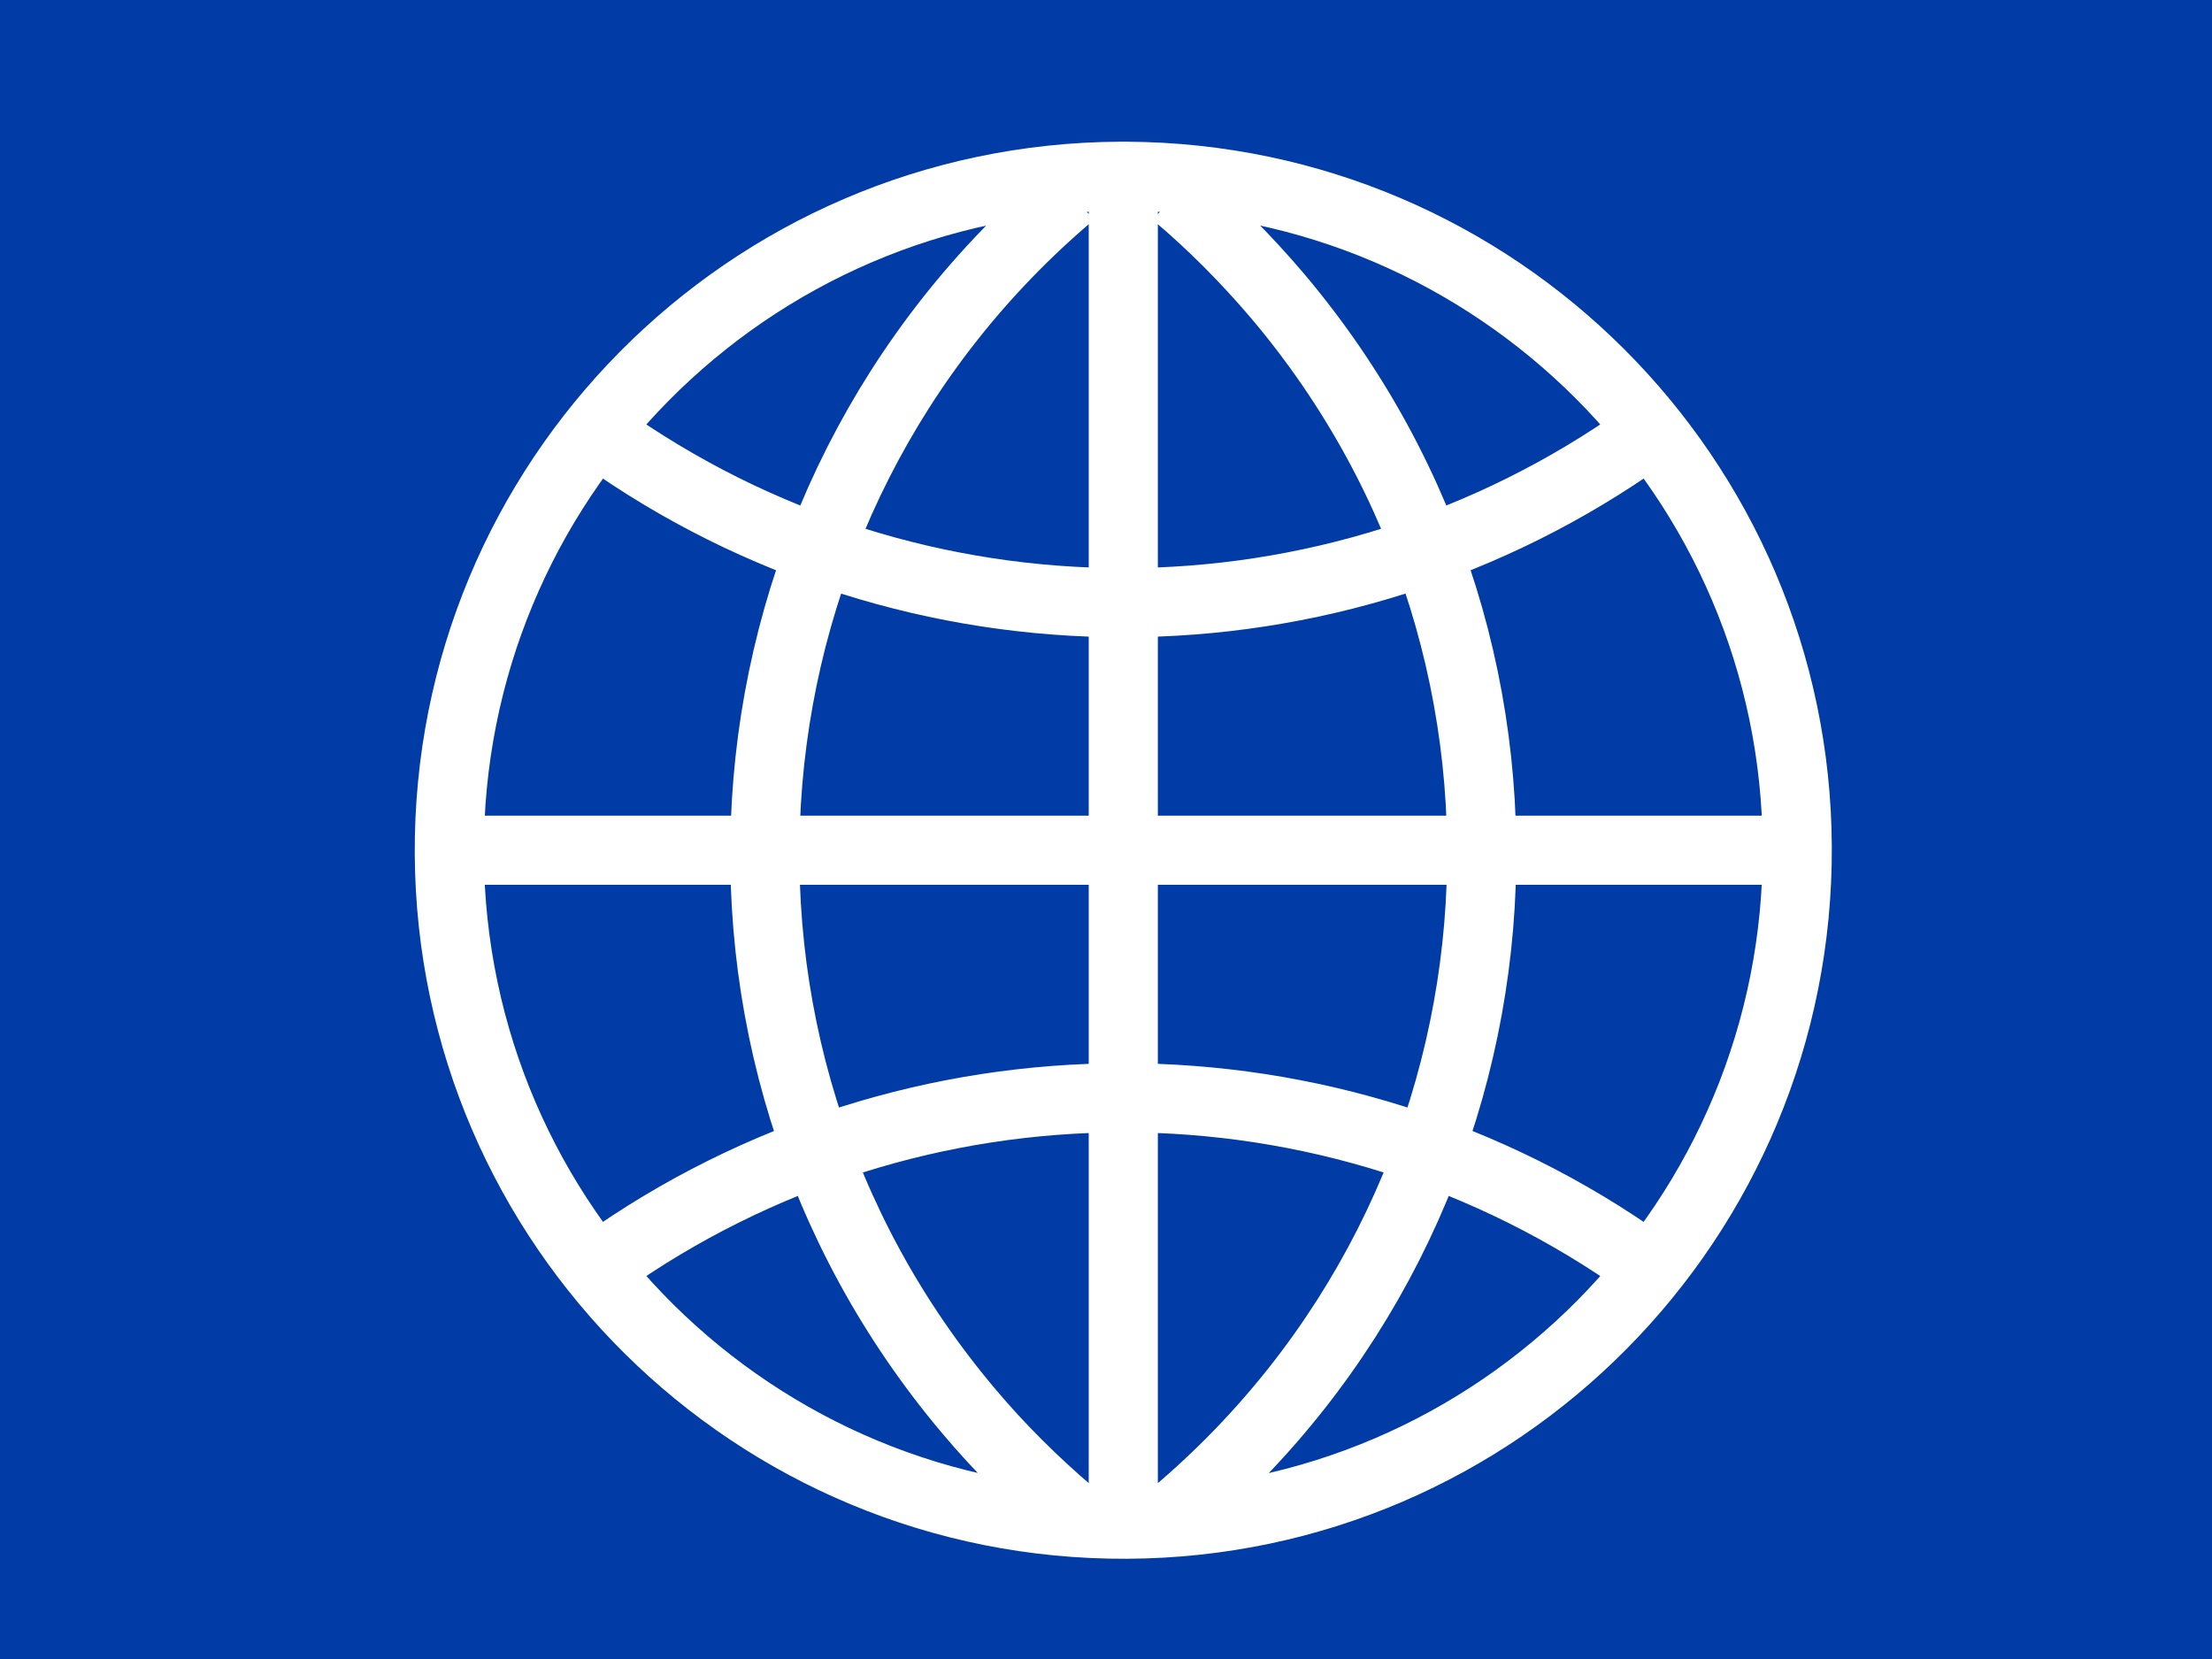 <?xml version="1.0" encoding="utf-8"?>
<!-- Generator: Adobe Illustrator 20.0.0, SVG Export Plug-In . SVG Version: 6.00 Build 0)  -->
<svg version="1.1" id="Ebene_1" xmlns="http://www.w3.org/2000/svg" xmlns:xlink="http://www.w3.org/1999/xlink" x="0px" y="0px"
	 viewBox="0 0 640 480" style="enable-background:new 0 0 640 480;" xml:space="preserve">
<style type="text/css">
	.st0{fill:#013BA6;}
	.st1{fill:none;stroke:#FFFFFF;stroke-width:20;}
</style>
<rect class="st0" width="640" height="480"/>
<path class="st1" d="M324,51c-107.7,0.6-194.5,88.3-194,196c0.6,107.7,88.3,194.5,196,194s194.5-88.3,194-196
	c-0.5-106.9-87.1-193.4-194-194H324z M325,51v390 M520,246H130 M174,126c90.3,64.5,211.7,64.5,302,0 M476,366
	c-90.3-64.5-211.7-64.5-302,0 M310,56c-105.5,89.1-118.8,246.8-29.7,352.3c9,10.7,19,20.6,29.7,29.7 M340,438
	c105.5-89.1,118.8-246.8,29.7-352.3C360.6,75,350.7,65,340,56"/>
</svg>
